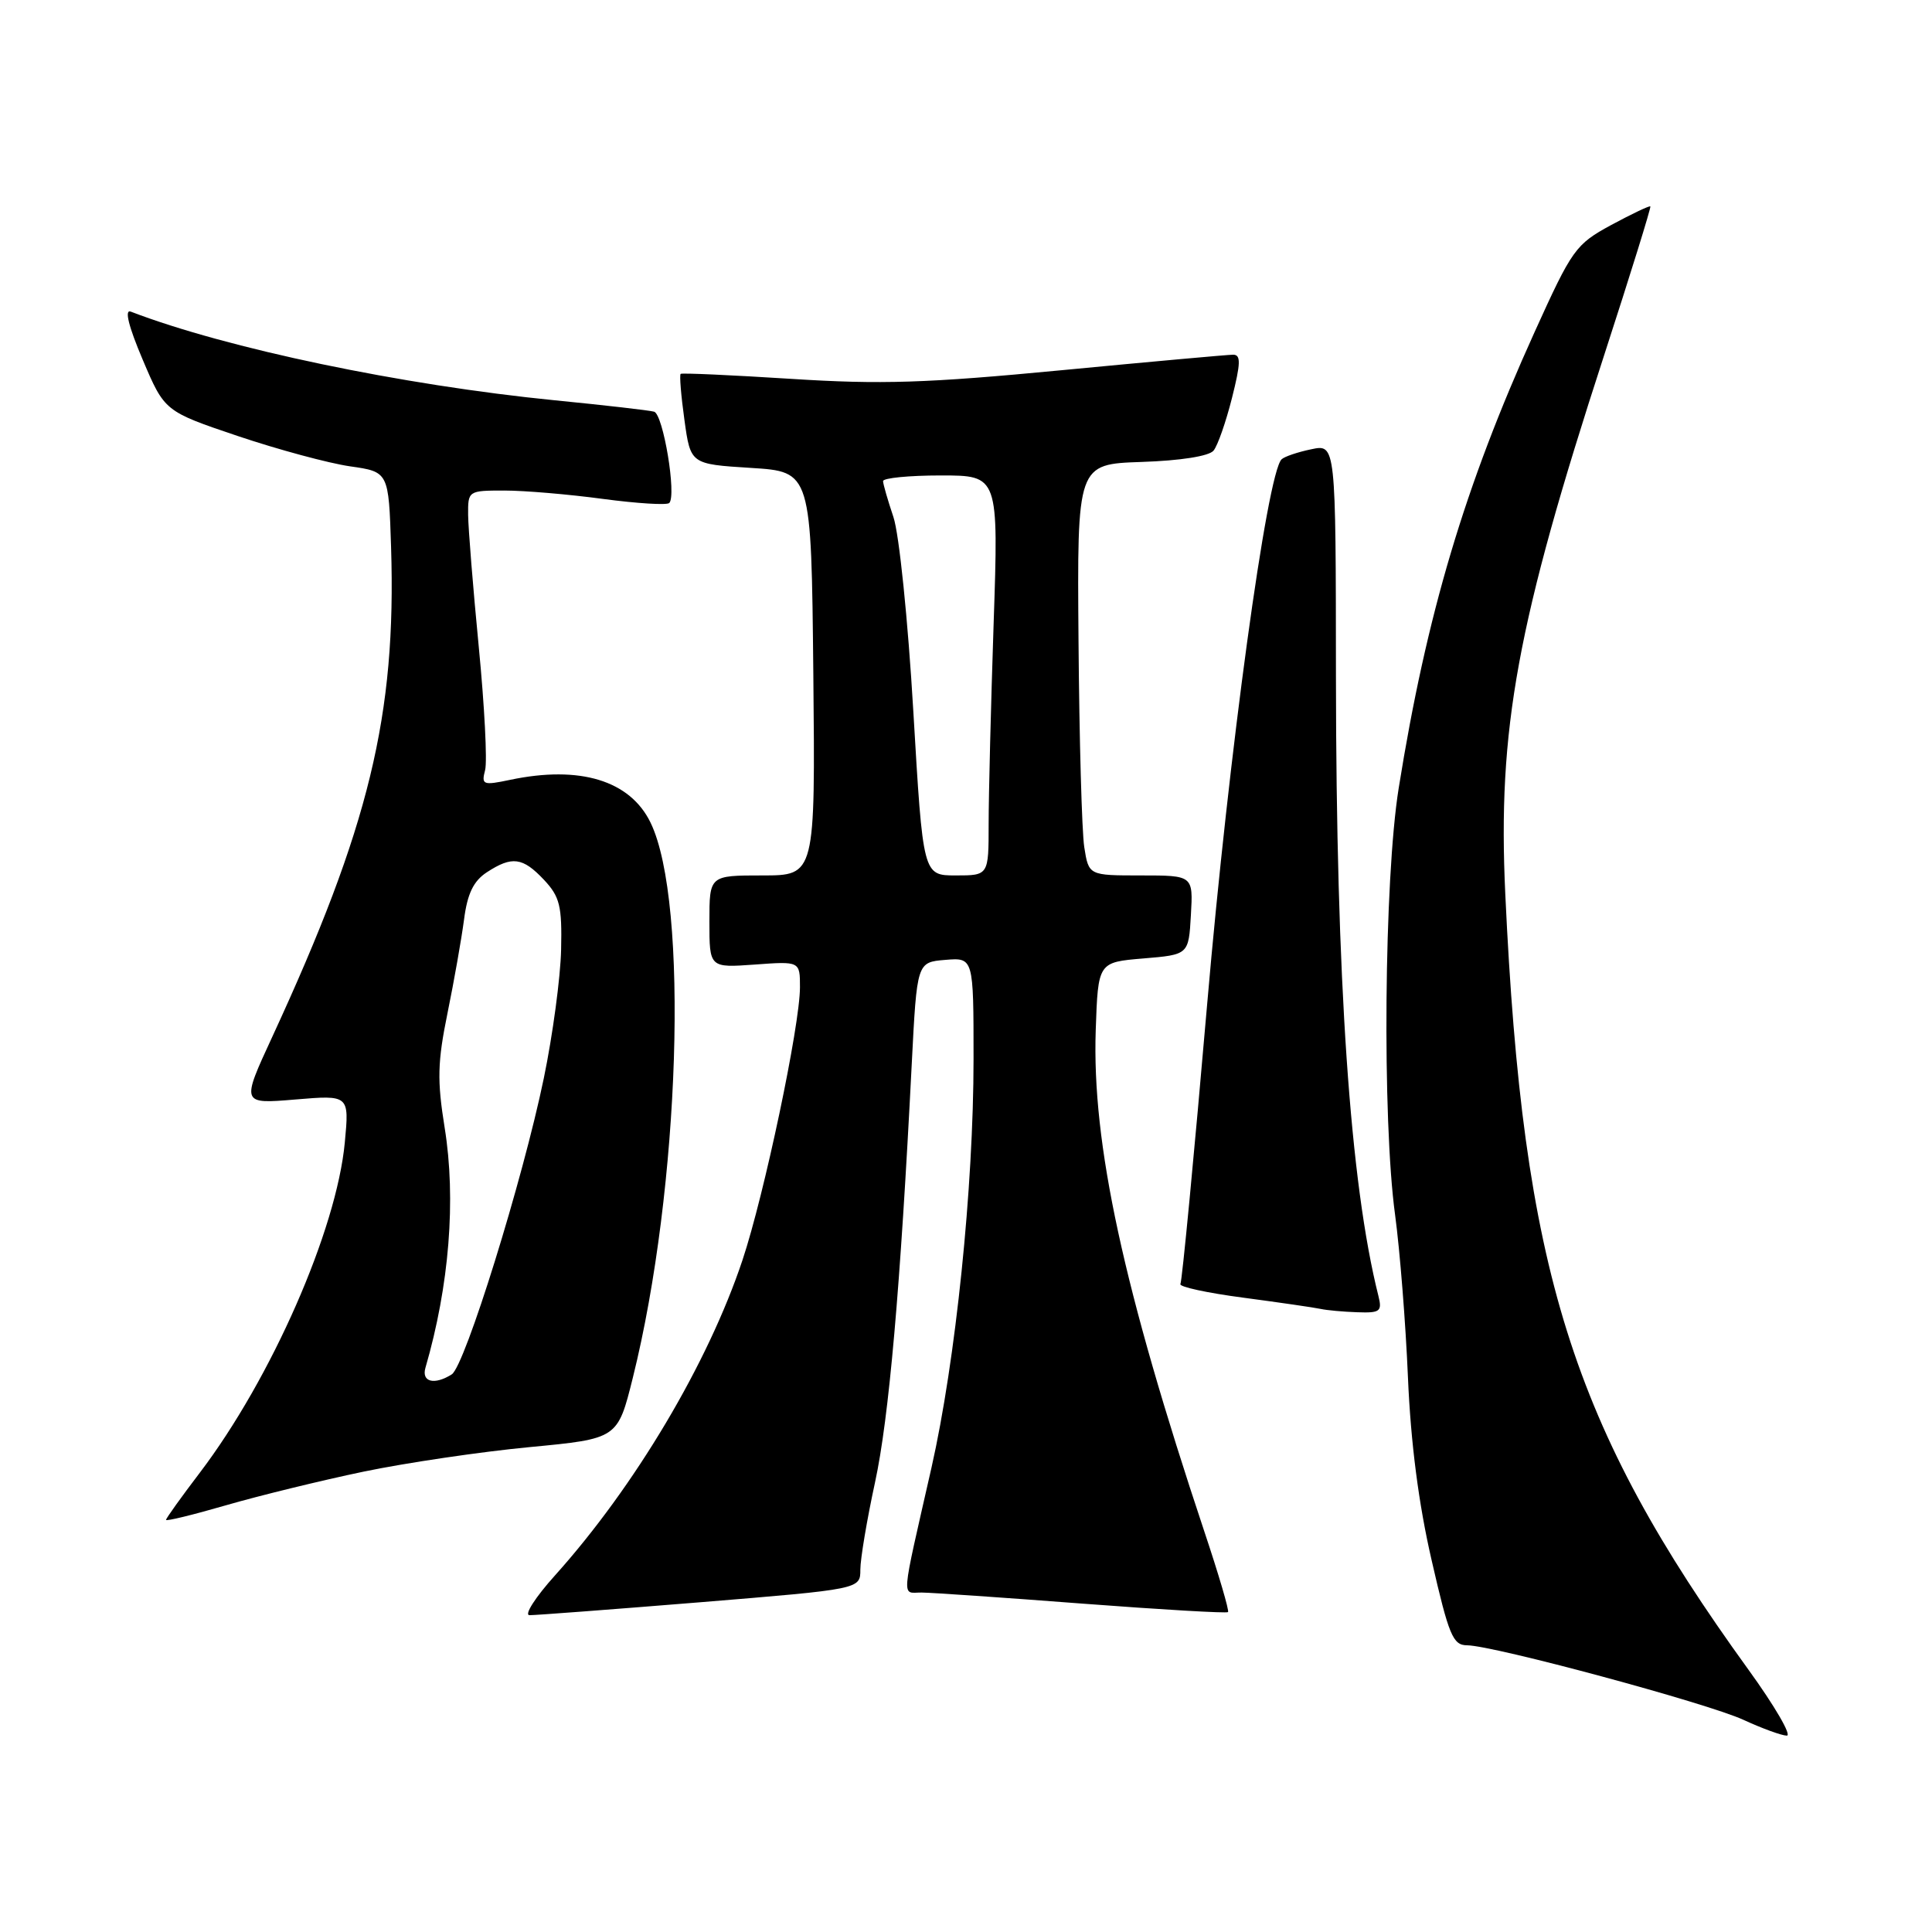 <?xml version="1.0" encoding="UTF-8" standalone="no"?>
<!DOCTYPE svg PUBLIC "-//W3C//DTD SVG 1.1//EN" "http://www.w3.org/Graphics/SVG/1.1/DTD/svg11.dtd" >
<svg xmlns="http://www.w3.org/2000/svg" xmlns:xlink="http://www.w3.org/1999/xlink" version="1.1" viewBox="0 0 256 256">
 <g >
 <path fill="currentColor"
d=" M 231.67 221.23 C 208.20 188.79 201.79 168.35 199.46 118.50 C 198.43 96.60 201.00 82.59 212.55 47.09 C 216.04 36.35 218.80 27.46 218.68 27.35 C 218.56 27.23 216.23 28.34 213.50 29.81 C 208.77 32.38 208.32 33.01 203.34 44.00 C 194.09 64.41 189.02 81.41 185.33 104.46 C 183.40 116.51 183.13 148.34 184.86 161.00 C 185.49 165.68 186.26 175.35 186.56 182.50 C 186.93 191.17 187.97 199.25 189.70 206.75 C 191.98 216.70 192.52 218.00 194.39 218.01 C 197.88 218.03 226.16 225.66 231.00 227.88 C 233.47 229.02 236.07 229.97 236.76 229.98 C 237.45 229.99 235.16 226.05 231.67 221.23 Z  M 92.75 212.31 C 114.00 210.57 114.00 210.57 114.00 207.99 C 114.00 206.57 114.87 201.38 115.94 196.45 C 117.79 187.93 119.30 170.76 120.81 141.00 C 121.50 127.50 121.50 127.50 125.25 127.19 C 129.00 126.88 129.00 126.88 129.00 140.31 C 129.00 157.34 126.63 180.33 123.42 194.50 C 119.31 212.61 119.44 211.00 122.12 211.02 C 123.43 211.03 133.03 211.69 143.45 212.49 C 153.87 213.28 162.54 213.79 162.72 213.61 C 162.90 213.44 161.48 208.61 159.57 202.90 C 148.84 170.71 144.68 151.53 145.19 136.50 C 145.50 127.50 145.50 127.50 151.50 127.00 C 157.50 126.50 157.50 126.50 157.80 121.25 C 158.10 116.00 158.10 116.00 151.18 116.00 C 144.26 116.00 144.26 116.00 143.67 112.25 C 143.35 110.19 143.01 97.93 142.91 85.00 C 142.72 61.50 142.72 61.50 151.27 61.21 C 156.43 61.04 160.21 60.44 160.80 59.71 C 161.35 59.05 162.44 55.91 163.24 52.75 C 164.40 48.14 164.44 47.00 163.40 47.00 C 162.69 47.00 152.44 47.93 140.62 49.06 C 122.76 50.77 116.73 50.96 104.82 50.20 C 96.94 49.70 90.36 49.40 90.19 49.54 C 90.02 49.68 90.24 52.42 90.69 55.64 C 91.50 61.50 91.50 61.50 99.50 62.00 C 107.50 62.50 107.50 62.50 107.77 89.25 C 108.03 116.00 108.03 116.00 101.02 116.00 C 94.00 116.00 94.00 116.00 94.00 122.12 C 94.00 128.24 94.00 128.24 100.00 127.81 C 106.00 127.37 106.00 127.37 106.00 130.81 C 106.00 135.89 101.27 158.32 98.38 166.98 C 93.80 180.70 84.10 196.99 73.54 208.75 C 70.94 211.64 69.42 214.01 70.16 214.02 C 70.90 214.03 81.06 213.26 92.75 212.31 Z  M 48.22 194.99 C 53.87 193.82 63.75 192.36 70.17 191.75 C 81.84 190.64 81.84 190.64 83.85 182.57 C 90.11 157.43 91.32 119.55 86.20 109.00 C 83.49 103.42 76.85 101.39 67.61 103.33 C 63.99 104.09 63.77 104.00 64.28 102.04 C 64.58 100.89 64.20 93.54 63.44 85.72 C 62.68 77.90 62.05 70.04 62.03 68.25 C 62.00 65.03 62.04 65.00 66.84 65.00 C 69.50 65.00 75.38 65.50 79.90 66.11 C 84.42 66.71 88.37 66.96 88.68 66.65 C 89.67 65.66 87.88 54.89 86.67 54.55 C 86.03 54.37 80.10 53.69 73.50 53.04 C 53.26 51.03 30.06 46.18 17.32 41.29 C 16.47 40.97 17.04 43.26 18.90 47.64 C 21.81 54.50 21.81 54.50 31.52 57.78 C 36.87 59.58 43.55 61.38 46.37 61.79 C 51.50 62.52 51.50 62.52 51.82 72.51 C 52.52 94.80 48.94 109.54 36.07 137.40 C 31.96 146.29 31.96 146.29 39.12 145.69 C 46.28 145.09 46.28 145.09 45.69 151.37 C 44.61 162.96 35.95 182.68 26.47 195.15 C 24.01 198.38 22.00 201.19 22.00 201.39 C 22.00 201.60 25.59 200.72 29.97 199.45 C 34.35 198.18 42.57 196.17 48.22 194.99 Z  M 182.65 171.73 C 178.88 156.74 177.05 129.96 177.02 89.67 C 177.00 58.84 177.00 58.84 173.75 59.53 C 171.96 59.90 170.19 60.50 169.82 60.86 C 167.89 62.68 162.82 99.81 159.96 133.00 C 158.23 153.07 156.63 169.78 156.41 170.14 C 156.19 170.50 159.94 171.32 164.75 171.95 C 169.56 172.59 174.18 173.26 175.00 173.44 C 175.82 173.62 178.01 173.82 179.86 173.88 C 182.87 173.99 183.16 173.77 182.65 171.73 Z  M 121.02 94.25 C 120.31 82.14 119.14 70.73 118.38 68.50 C 117.64 66.30 117.02 64.16 117.01 63.75 C 117.01 63.34 120.45 63.00 124.66 63.00 C 132.32 63.00 132.32 63.00 131.66 82.66 C 131.30 93.47 131.00 105.40 131.00 109.16 C 131.00 116.00 131.00 116.00 126.65 116.00 C 122.30 116.00 122.30 116.00 121.02 94.25 Z  M 56.37 181.25 C 59.54 170.35 60.45 158.91 58.92 149.43 C 57.91 143.14 57.97 140.74 59.30 134.23 C 60.17 129.98 61.15 124.40 61.49 121.83 C 61.93 118.41 62.74 116.74 64.51 115.58 C 67.85 113.40 69.26 113.59 72.08 116.58 C 74.18 118.82 74.48 120.04 74.35 125.83 C 74.27 129.50 73.24 137.16 72.06 142.86 C 69.28 156.31 61.60 181.01 59.86 182.11 C 57.57 183.56 55.83 183.13 56.37 181.25 Z "/>
</g>
</svg>